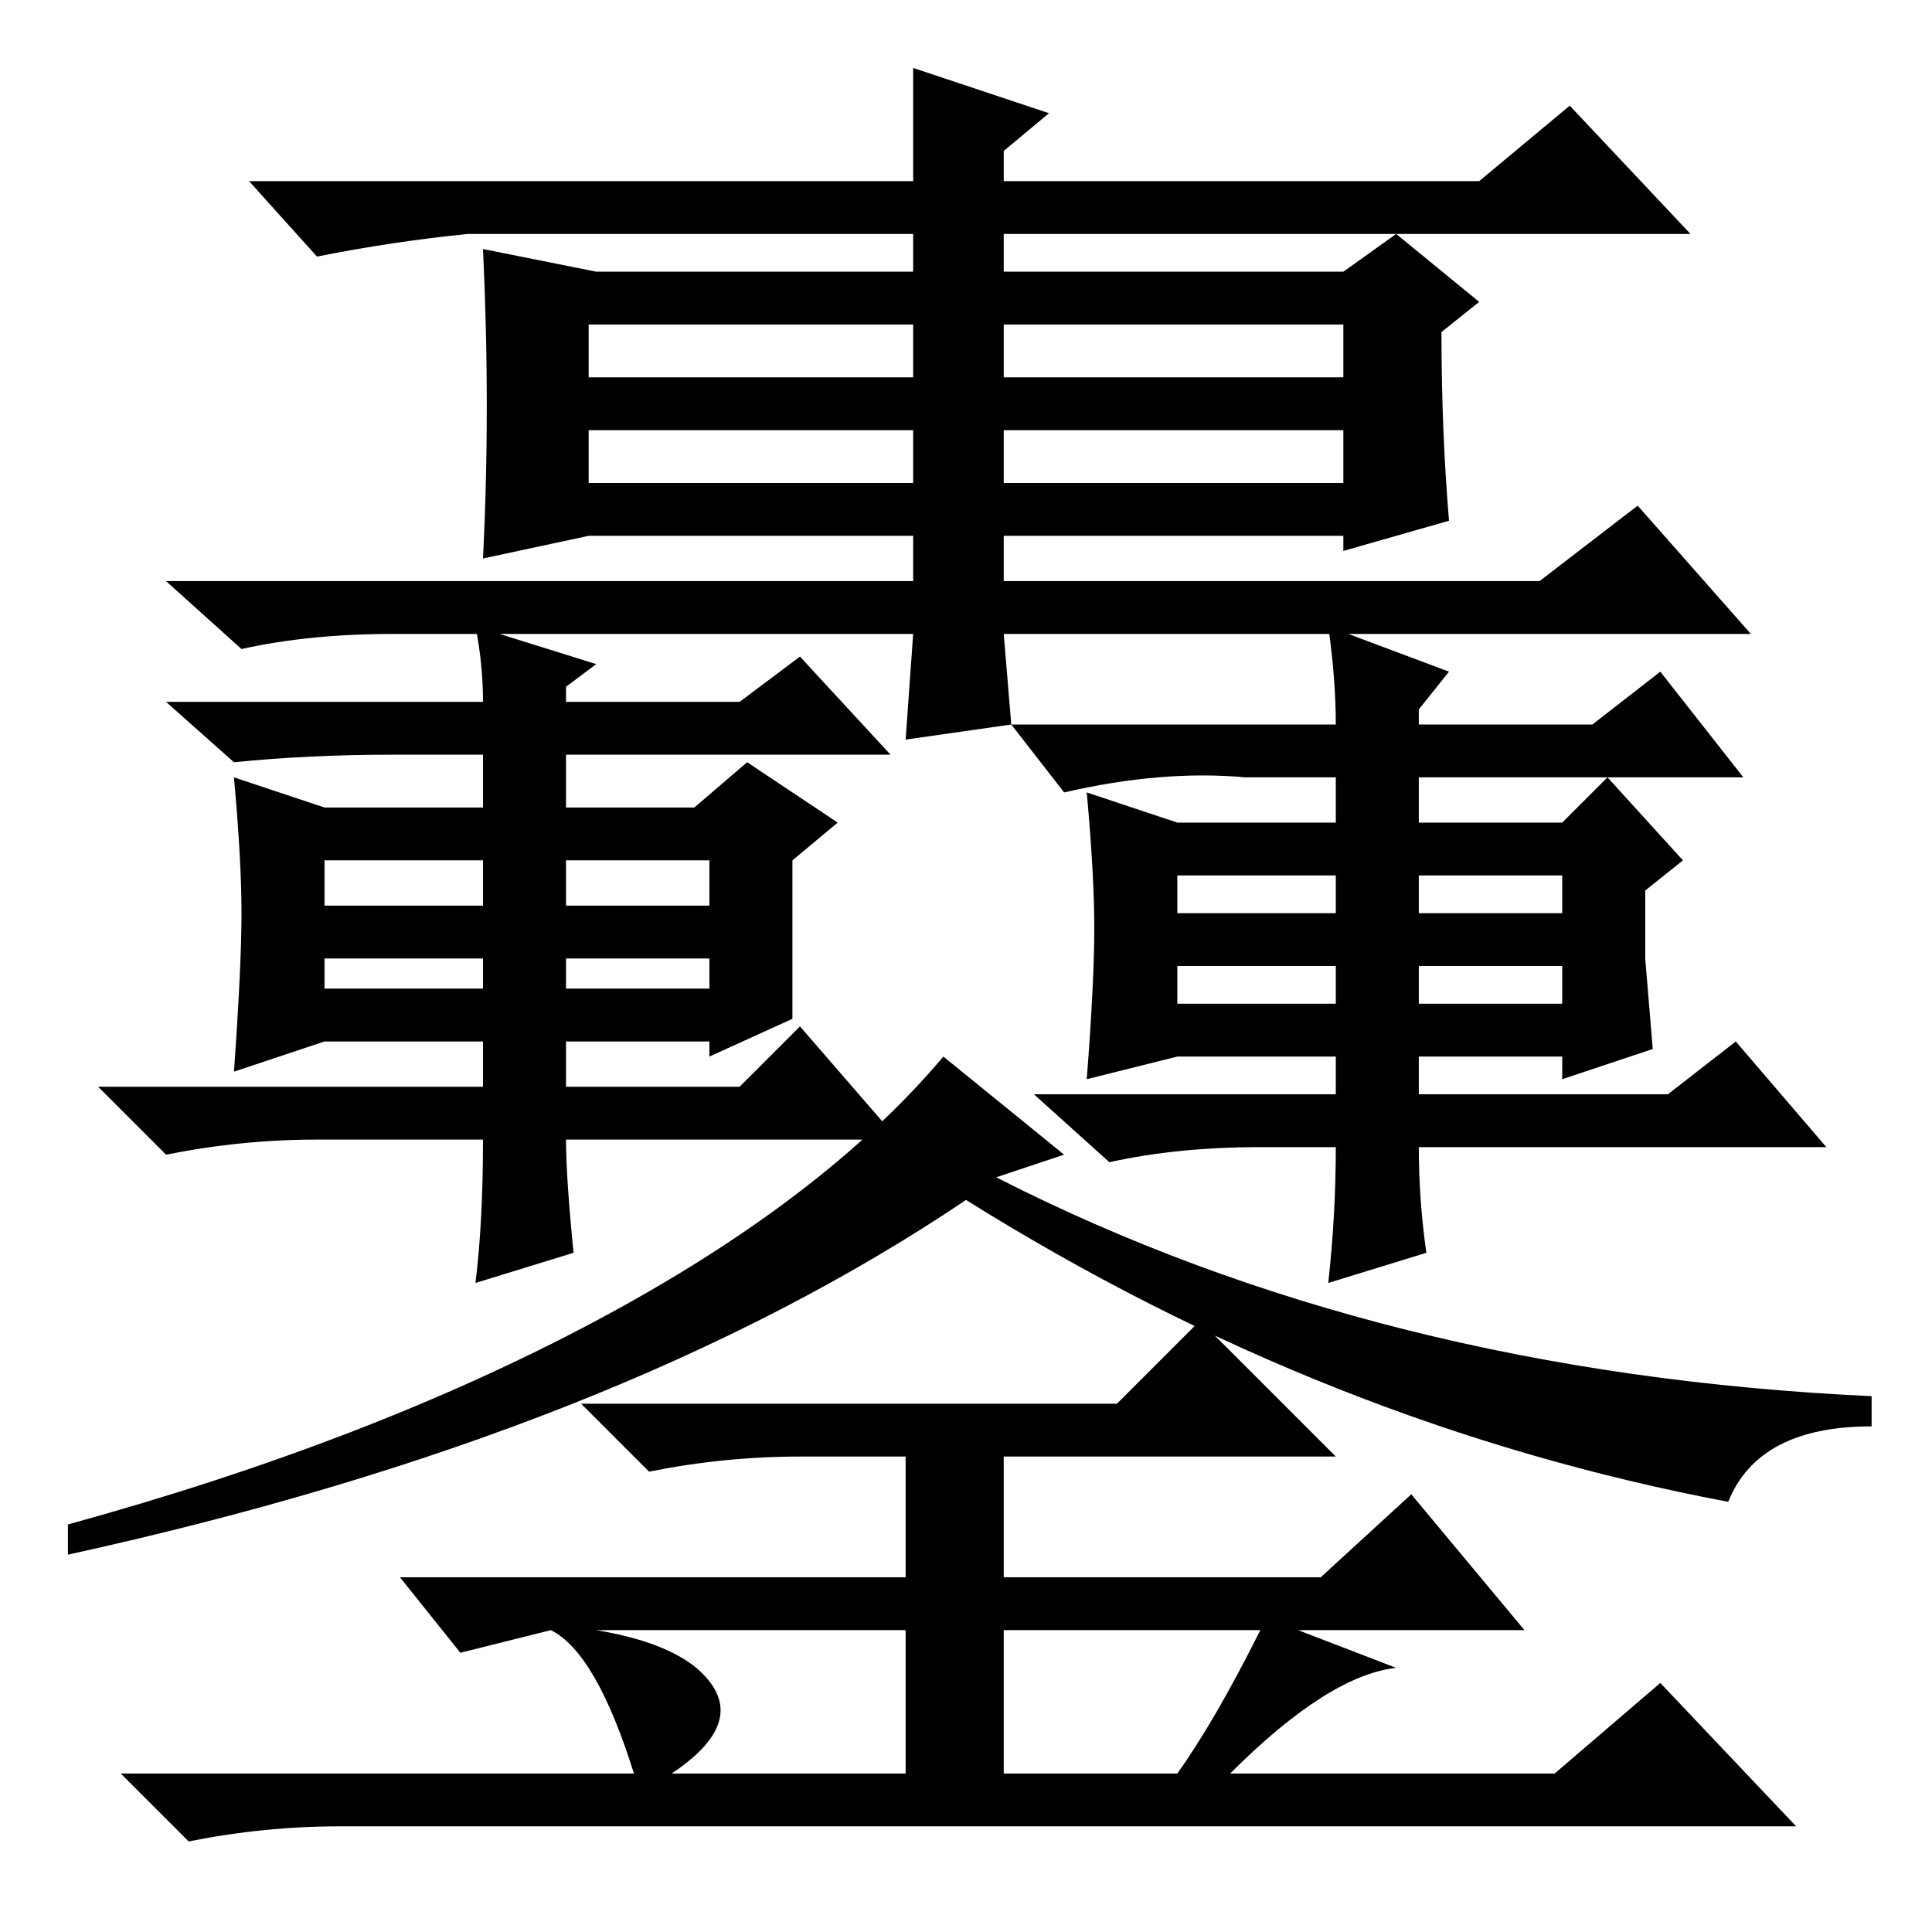 <?xml version="1.0" standalone="no"?>
<!DOCTYPE svg PUBLIC "-//W3C//DTD SVG 1.1//EN" "http://www.w3.org/Graphics/SVG/1.1/DTD/svg11.dtd" >
<svg xmlns="http://www.w3.org/2000/svg" xmlns:xlink="http://www.w3.org/1999/xlink" version="1.1" viewBox="0 -36 256 256">
  <g transform="matrix(1 0 0 -1 0 220)">
   <path fill="currentColor"
d="M43 142v-6h21v6h-21zM75 125h19v4h-19v-4zM105 121l-11 -5v2h-19v-6h23l8 8l13 -15h-44q0 -5 1 -15l-13 -4q1 8 1 19h-22q-10 0 -20 -2l-9 9h51v6h-21l-12 -4q1 14 1 21t-1 18l12 -4h21v7h-12q-11 0 -21 -1l-9 8h42q0 5 -1 10l16 -5l-4 -3v-2h23l8 6l12 -13h-43v-7h17
l7 6l12 -8l-6 -5v-21zM43 125h21v4h-21v-4zM75 136h19v6h-19v-6zM208 242l16 -17h-91v-5h45l7 5l11 -9l-5 -4q0 -13 1 -25l-14 -4v2h-45v-6h71l13 10l15 -17h-99l1 -12l-14 -2l1 14h-69q-11 0 -20 -2l-10 9h99v6h-43l-14 -3q1 20 0 41l15 -3h42v5h-59q-10 -1 -20 -3l-9 10
h88v15l18 -6l-6 -5v-4v0h63zM78 213v-7h43v7h-43zM133 213v-7h45v7h-45zM78 192h43v7h-43v-7zM133 199v-7h45v7h-45zM156 135h21v5h-21v-5zM188 123h19v5h-19v-5zM218 129l1 -12l-12 -4v3h-19v-5h33l9 7l12 -14h-54q0 -7 1 -14l-13 -4q1 9 1 18h-10q-11 0 -20 -2l-10 9h40v5
h-21l-12 -3q1 13 1 20t-1 18l12 -4h21v6h-12q-11 1 -24 -2l-7 9h43q0 6 -1 13l16 -6l-4 -5v-2h23l9 7l11 -14h-43v-6h19l6 6l10 -11l-5 -4v-9zM156 123h21v5h-21v-5zM188 135h19v5h-19v-5zM167 40h-34v-19h23q5 7 11 19zM45 14q-10 0 -20 -2l-9 9h68q-5 16 -11 19l-12 -3
l-8 10h67v16h-14q-10 0 -20 -2l-9 9h71l11 11l18 -18h-44v-16h42l12 11l15 -18h-30l13 -5q-9 -1 -22 -14h43l14 12l18 -19h-193zM141 103l-9 -3q51 -26 116 -29v-4q-15 0 -19 -10q-53 10 -101 40q-46 -31 -119 -47v4q40 11 70 27t46 35zM94.5 32.5q3.5 -5.5 -5.5 -11.5h31
v19h-41q12 -2 15.5 -7.5z" />
  </g>

</svg>
